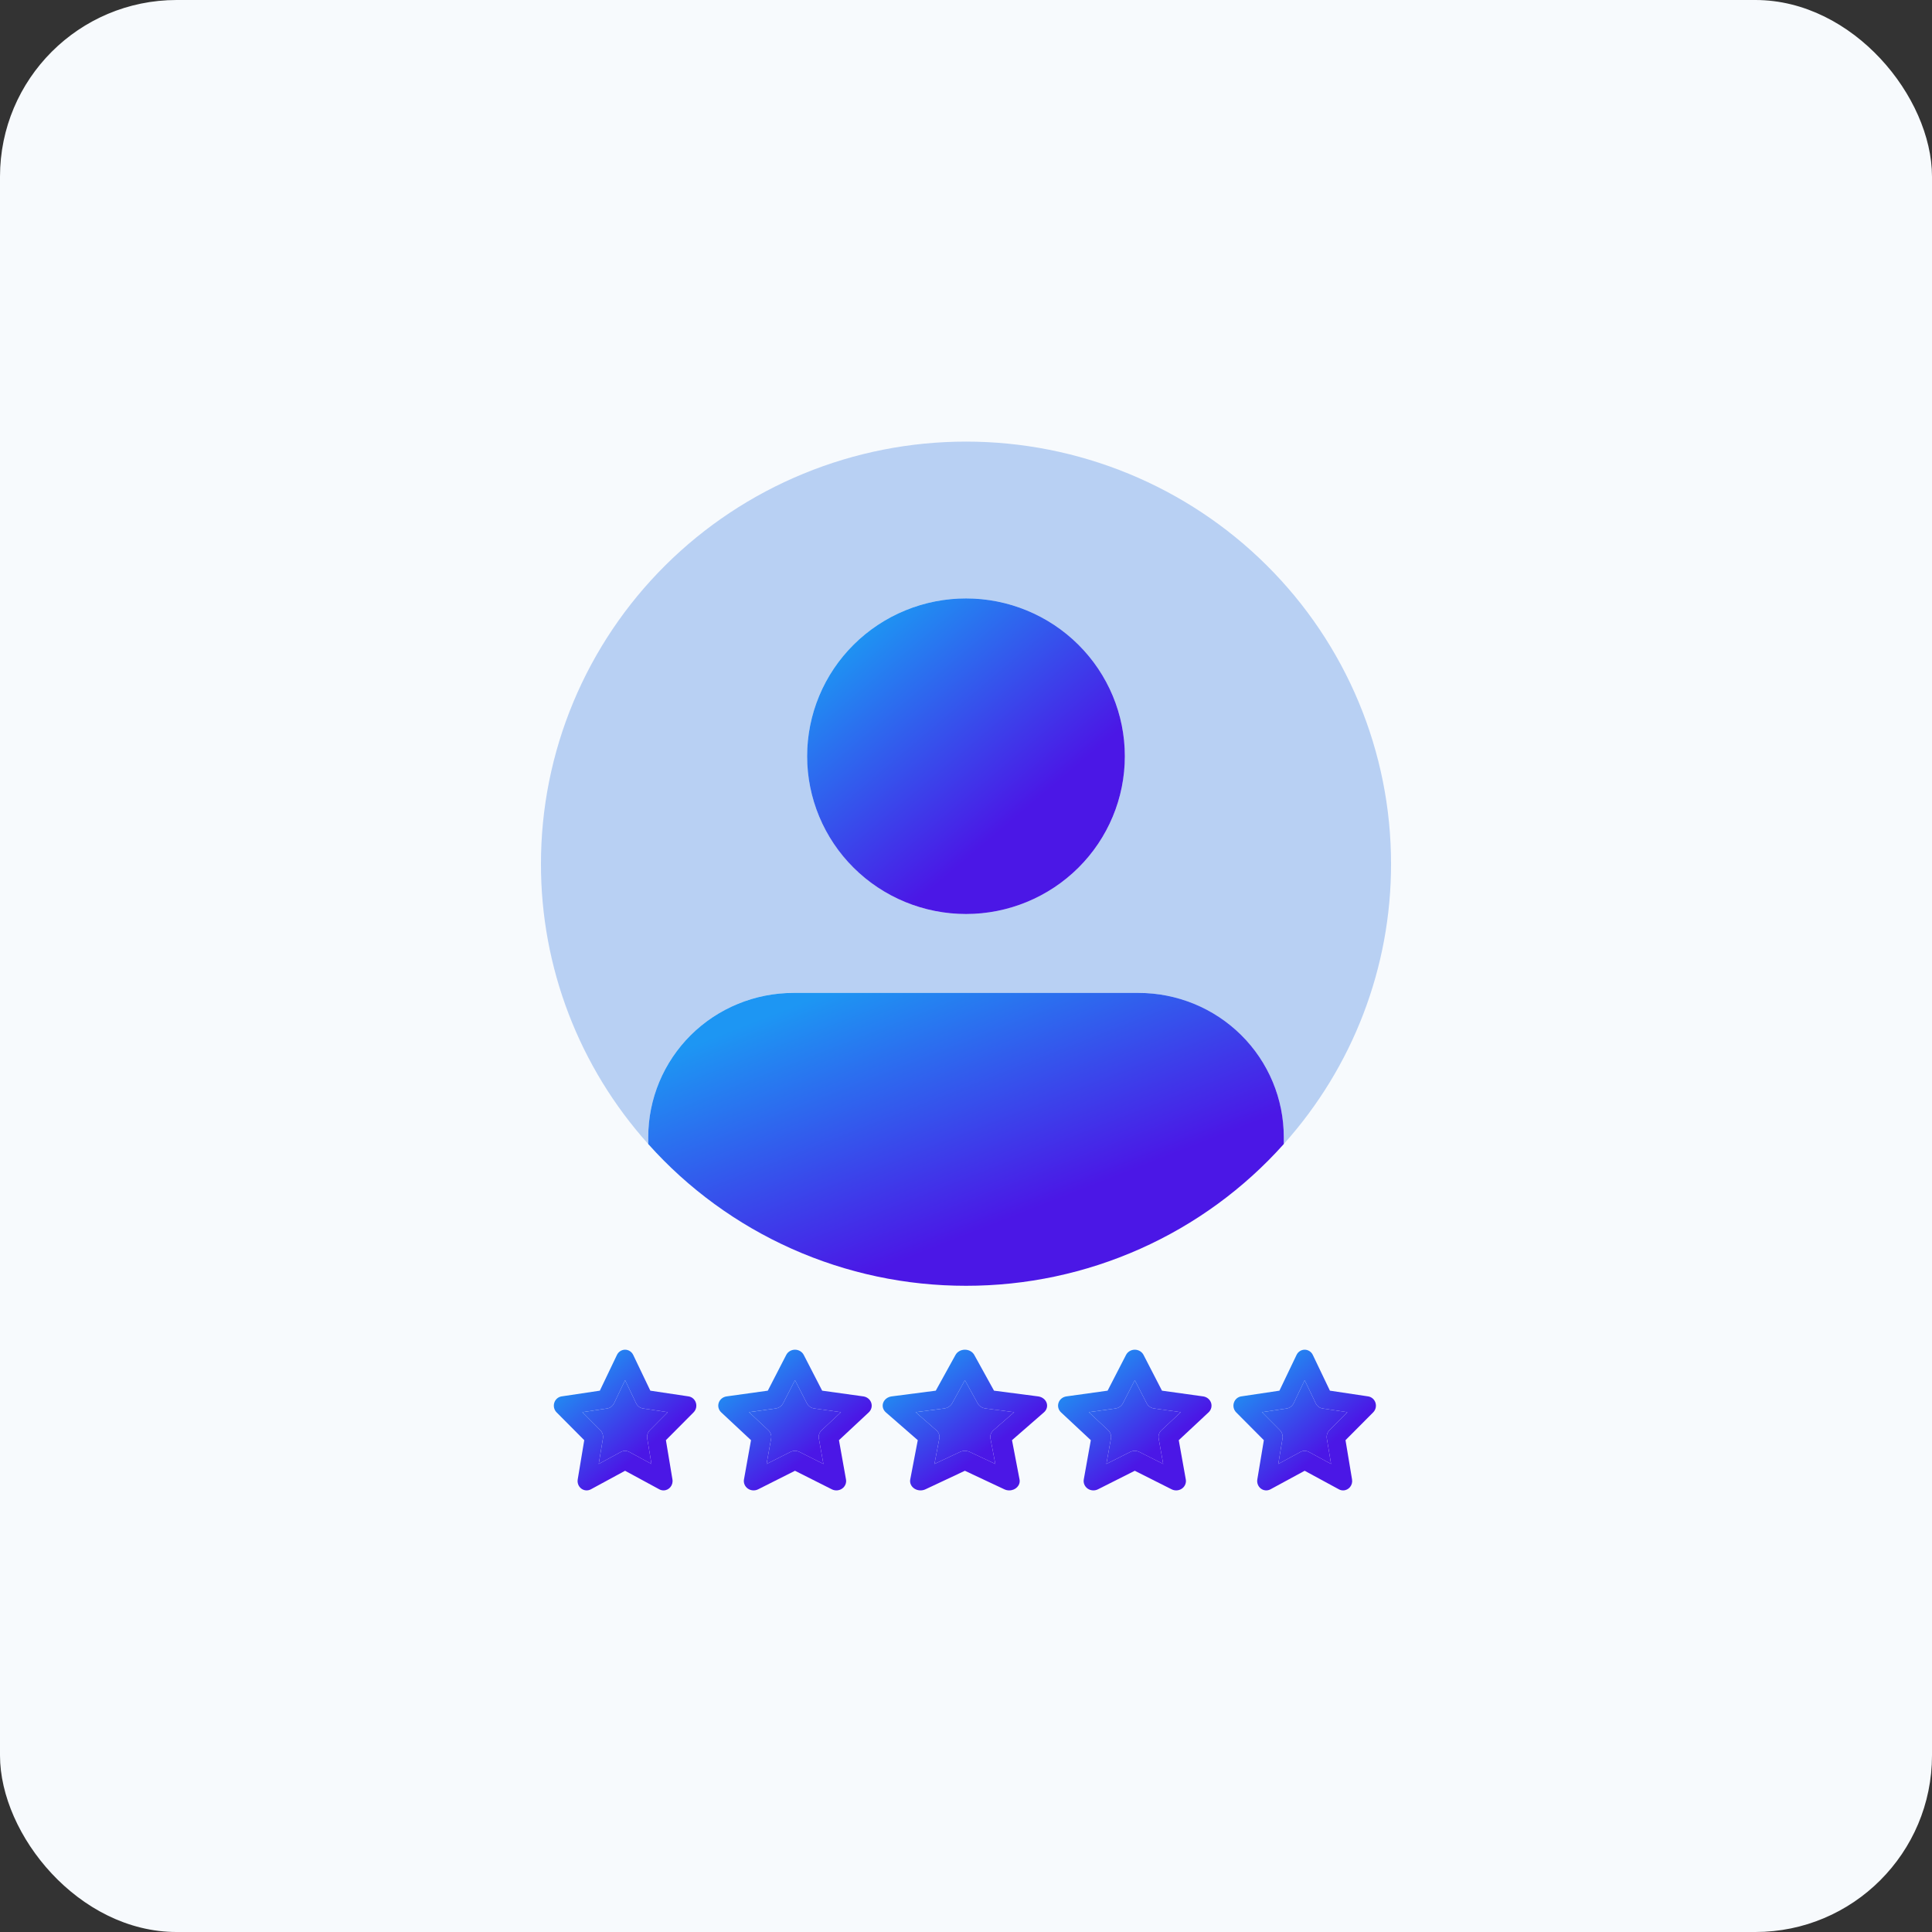 <svg width="175" height="175" viewBox="0 0 175 175" fill="none" xmlns="http://www.w3.org/2000/svg">
<rect x="0" y="0" width="175" height="175" fill="#333333" stroke="none"/>
<rect x="0.5" y="0.5" width="174" height="174" rx="15.5" fill="#F7FAFD" stroke="#F7FAFD"/>
<path d="M78.203 126.485L74.471 125.966L72.803 122.728C72.654 122.439 72.346 122.256 72.01 122.256C71.673 122.256 71.366 122.439 71.217 122.728L69.548 125.966L65.817 126.485C65.484 126.532 65.207 126.755 65.103 127.062C64.999 127.368 65.086 127.705 65.327 127.93L68.026 130.451L67.389 134.009C67.332 134.327 67.469 134.648 67.741 134.838C68.013 135.028 68.375 135.052 68.672 134.902L72.01 133.222L75.347 134.902C75.648 135.054 76.009 135.026 76.278 134.838C76.551 134.648 76.687 134.327 76.63 134.009L75.993 130.451L78.693 127.93C78.934 127.705 79.02 127.368 78.916 127.062C78.812 126.755 78.536 126.532 78.203 126.485ZM74.425 129.548C74.217 129.743 74.122 130.023 74.171 130.298L74.584 132.604L72.421 131.516C72.164 131.386 71.856 131.386 71.598 131.516L69.436 132.604L69.849 130.298C69.898 130.023 69.803 129.743 69.594 129.548L67.845 127.915L70.263 127.579C70.551 127.538 70.8 127.365 70.928 127.115L72.01 125.017L73.091 127.115C73.22 127.365 73.469 127.538 73.757 127.579L76.175 127.915L74.425 129.548Z" fill="url(#paint0_linear)"/>
<path d="M74.425 129.548C74.217 129.743 74.122 130.023 74.171 130.298L74.584 132.604L72.421 131.516C72.164 131.386 71.856 131.386 71.598 131.516L69.436 132.604L69.849 130.298C69.898 130.023 69.803 129.743 69.594 129.548L67.845 127.915L70.263 127.579C70.551 127.538 70.8 127.365 70.928 127.115L72.01 125.017L73.091 127.115C73.22 127.365 73.469 127.538 73.757 127.579L76.175 127.915L74.425 129.548Z" fill="url(#paint1_linear)"/>
<path d="M108.982 126.485L105.251 125.966L103.582 122.728C103.433 122.439 103.126 122.256 102.789 122.256C102.452 122.256 102.145 122.439 101.996 122.728L100.327 125.966L96.596 126.485C96.263 126.532 95.986 126.755 95.882 127.062C95.778 127.368 95.865 127.705 96.106 127.93L98.806 130.451L98.168 134.009C98.112 134.327 98.248 134.648 98.52 134.838C98.793 135.028 99.154 135.052 99.452 134.902L102.789 133.222L106.126 134.902C106.427 135.054 106.788 135.026 107.058 134.838C107.33 134.648 107.466 134.327 107.409 134.009L106.772 130.451L109.472 127.93C109.713 127.705 109.8 127.368 109.696 127.062C109.592 126.755 109.315 126.532 108.982 126.485ZM105.205 129.548C104.996 129.743 104.901 130.023 104.95 130.298L105.363 132.604L103.201 131.516C102.943 131.386 102.635 131.386 102.378 131.516L100.215 132.604L100.628 130.298C100.677 130.023 100.582 129.743 100.374 129.548L98.624 127.915L101.042 127.579C101.33 127.538 101.579 127.365 101.708 127.115L102.789 125.017L103.87 127.115C103.999 127.365 104.248 127.538 104.536 127.579L106.954 127.915L105.205 129.548Z" fill="url(#paint2_linear)"/>
<path d="M105.205 129.548C104.996 129.743 104.901 130.023 104.95 130.298L105.363 132.604L103.201 131.516C102.943 131.386 102.635 131.386 102.378 131.516L100.215 132.604L100.628 130.298C100.677 130.023 100.582 129.743 100.374 129.548L98.624 127.915L101.042 127.579C101.33 127.538 101.579 127.365 101.708 127.115L102.789 125.017L103.87 127.115C103.999 127.365 104.248 127.538 104.536 127.579L106.954 127.915L105.205 129.548Z" fill="url(#paint3_linear)"/>
<path d="M94.8 127.062C94.688 126.755 94.392 126.532 94.035 126.485L90.037 125.966L88.249 122.728C88.09 122.439 87.76 122.256 87.4 122.256C87.039 122.256 86.709 122.439 86.55 122.728L84.762 125.966L80.764 126.485C80.407 126.532 80.111 126.755 79.999 127.062C79.888 127.368 79.981 127.705 80.239 127.93L83.132 130.451L82.449 134.01C82.388 134.327 82.534 134.648 82.826 134.838C83.118 135.028 83.505 135.052 83.824 134.902L87.4 133.222L90.975 134.902C91.114 134.968 91.265 135 91.416 135C92.006 135 92.449 134.524 92.35 134.01L91.667 130.451L94.56 127.93C94.818 127.705 94.911 127.368 94.8 127.062ZM89.988 129.548C89.764 129.743 89.662 130.023 89.715 130.298L90.158 132.604L87.841 131.516C87.564 131.386 87.235 131.386 86.959 131.516L84.642 132.604L85.084 130.298C85.137 130.023 85.035 129.743 84.812 129.548L82.937 127.915L85.528 127.579C85.836 127.538 86.103 127.365 86.241 127.115L87.4 125.017L88.558 127.115C88.696 127.365 88.963 127.538 89.272 127.579L91.862 127.915L89.988 129.548Z" fill="url(#paint4_linear)"/>
<path d="M89.988 129.548C89.764 129.743 89.662 130.023 89.715 130.298L90.158 132.604L87.841 131.516C87.564 131.386 87.235 131.386 86.959 131.516L84.642 132.604L85.084 130.298C85.137 130.023 85.035 129.743 84.812 129.548L82.937 127.915L85.528 127.579C85.836 127.538 86.103 127.365 86.241 127.115L87.4 125.017L88.558 127.115C88.696 127.365 88.963 127.538 89.272 127.579L91.862 127.915L89.988 129.548Z" fill="url(#paint5_linear)"/>
<path d="M124.591 127.062C124.494 126.755 124.237 126.532 123.928 126.485L120.463 125.966L118.914 122.728C118.775 122.439 118.49 122.256 118.177 122.256C117.865 122.256 117.579 122.439 117.441 122.728L115.891 125.966L112.427 126.485C112.117 126.532 111.861 126.755 111.764 127.062C111.667 127.368 111.748 127.705 111.972 127.93L114.479 130.451L113.887 134.01C113.834 134.327 113.961 134.648 114.214 134.838C114.466 135.028 114.802 135.052 115.078 134.902L118.177 133.222L121.276 134.902C121.396 134.968 121.527 135 121.658 135C122.169 135 122.553 134.524 122.468 134.01L121.876 130.451L124.383 127.93C124.607 127.705 124.687 127.368 124.591 127.062ZM120.42 129.548C120.227 129.743 120.138 130.023 120.184 130.298L120.568 132.604L118.559 131.516C118.32 131.386 118.034 131.386 117.795 131.516L115.787 132.604L116.171 130.298C116.216 130.023 116.128 129.743 115.934 129.548L114.31 127.915L116.555 127.579C116.822 127.538 117.054 127.365 117.173 127.115L118.177 125.017L119.181 127.115C119.301 127.365 119.532 127.538 119.8 127.579L122.045 127.915L120.42 129.548Z" fill="url(#paint6_linear)"/>
<path d="M120.42 129.548C120.227 129.743 120.138 130.023 120.184 130.298L120.568 132.604L118.559 131.516C118.32 131.386 118.034 131.386 117.795 131.516L115.787 132.604L116.171 130.298C116.216 130.023 116.128 129.743 115.934 129.548L114.31 127.915L116.555 127.579C116.822 127.538 117.054 127.365 117.173 127.115L118.177 125.017L119.181 127.115C119.301 127.365 119.532 127.538 119.8 127.579L122.045 127.915L120.42 129.548Z" fill="url(#paint7_linear)"/>
<path d="M62.37 126.485L58.906 125.966L57.356 122.728C57.218 122.439 56.932 122.256 56.62 122.256C56.307 122.256 56.022 122.439 55.883 122.728L54.334 125.966L50.869 126.485C50.56 126.532 50.303 126.755 50.206 127.062C50.11 127.368 50.19 127.705 50.414 127.93L52.921 130.451L52.329 134.01C52.276 134.327 52.403 134.648 52.656 134.838C52.909 135.028 53.244 135.052 53.521 134.902L56.62 133.222L59.719 134.902C59.839 134.968 59.97 135 60.101 135C60.612 135 60.996 134.524 60.91 134.01L60.318 130.451L62.825 127.93C63.049 127.705 63.13 127.368 63.033 127.062C62.937 126.755 62.68 126.532 62.37 126.485ZM58.863 129.548C58.669 129.743 58.581 130.023 58.627 130.298L59.01 132.604L57.002 131.516C56.763 131.386 56.477 131.386 56.238 131.516L54.23 132.604L54.613 130.298C54.659 130.023 54.57 129.743 54.377 129.548L52.752 127.915L54.997 127.578C55.265 127.538 55.496 127.365 55.616 127.115L56.62 125.017L57.624 127.115C57.743 127.365 57.975 127.538 58.242 127.578L60.487 127.915L58.863 129.548Z" fill="url(#paint8_linear)"/>
<path d="M58.863 129.548C58.669 129.743 58.581 130.023 58.627 130.298L59.01 132.604L57.002 131.516C56.763 131.386 56.477 131.386 56.238 131.516L54.23 132.604L54.613 130.298C54.659 130.023 54.57 129.743 54.377 129.548L52.752 127.915L54.997 127.578C55.265 127.538 55.496 127.365 55.616 127.115L56.62 125.017L57.624 127.115C57.743 127.365 57.975 127.538 58.242 127.578L60.487 127.915L58.863 129.548Z" fill="url(#paint9_linear)"/>
<path d="M126 78.238C126.001 73.217 125.007 68.245 123.073 63.606C121.139 58.967 118.304 54.752 114.729 51.201C111.155 47.65 106.91 44.833 102.239 42.911C97.568 40.989 92.561 40 87.505 40C82.448 39.999 77.441 40.987 72.769 42.909C68.097 44.83 63.851 47.647 60.275 51.198C56.7 54.749 53.864 58.964 51.929 63.604C49.994 68.244 48.999 73.216 49 78.238C48.986 87.6 52.445 96.638 58.717 103.627V102.99C58.717 101.275 59.058 99.577 59.719 97.993C60.381 96.409 61.35 94.969 62.571 93.757C63.793 92.545 65.243 91.584 66.839 90.928C68.435 90.273 70.145 89.936 71.872 89.937H103.128C104.855 89.936 106.566 90.273 108.162 90.928C109.757 91.584 111.207 92.545 112.429 93.757C113.651 94.969 114.62 96.409 115.281 97.993C115.943 99.577 116.283 101.275 116.284 102.99V103.627C122.556 96.638 126.015 87.6 126 78.238ZM87.505 82.79C85.615 82.79 83.743 82.421 81.997 81.702C80.251 80.984 78.663 79.931 77.327 78.604C75.99 77.277 74.93 75.701 74.207 73.967C73.483 72.233 73.111 70.374 73.111 68.497C73.111 66.62 73.483 64.761 74.206 63.026C74.93 61.292 75.99 59.716 77.327 58.389C78.663 57.061 80.25 56.008 81.996 55.29C83.743 54.572 85.615 54.202 87.505 54.203C91.321 54.205 94.981 55.712 97.678 58.392C100.375 61.073 101.89 64.707 101.889 68.497C101.89 72.286 100.375 75.921 97.678 78.601C94.981 81.281 91.321 82.788 87.505 82.79Z" fill="#B8D0F3"/>
<path d="M116.285 102.991V103.628C112.676 107.669 108.244 110.903 103.283 113.116C98.322 115.329 92.945 116.471 87.506 116.466C82.066 116.472 76.686 115.331 71.723 113.117C66.761 110.904 62.328 107.67 58.718 103.628V102.991C58.718 101.276 59.059 99.578 59.72 97.994C60.382 96.41 61.351 94.971 62.572 93.758C63.794 92.546 65.244 91.585 66.84 90.93C68.436 90.274 70.146 89.937 71.873 89.938H103.129C104.856 89.937 106.567 90.274 108.163 90.93C109.758 91.585 111.208 92.546 112.43 93.758C113.652 94.971 114.621 96.41 115.282 97.994C115.944 99.578 116.284 101.276 116.285 102.991Z" fill="url(#paint10_linear)"/>
<path d="M101.888 68.498C101.889 72.287 100.374 75.922 97.676 78.602C94.979 81.282 91.32 82.789 87.504 82.791C85.613 82.791 83.742 82.421 81.995 81.703C80.249 80.985 78.662 79.932 77.325 78.605C75.988 77.278 74.928 75.702 74.205 73.968C73.482 72.234 73.109 70.375 73.109 68.498C73.109 66.621 73.481 64.762 74.204 63.027C74.928 61.293 75.988 59.717 77.325 58.39C78.662 57.062 80.248 56.009 81.995 55.291C83.741 54.573 85.613 54.203 87.504 54.204C91.32 54.206 94.979 55.712 97.676 58.393C100.374 61.074 101.889 64.708 101.888 68.498Z" fill="url(#paint11_linear)"/>
<defs>
<linearGradient id="paint0_linear" x1="66.7" y1="124.015" x2="74.701" y2="134.272" gradientUnits="userSpaceOnUse">
<stop stop-color="#1D96F3"/>
<stop offset="0.784" stop-color="#4B17E6"/>
</linearGradient>
<linearGradient id="paint1_linear" x1="66.7" y1="124.015" x2="74.701" y2="134.272" gradientUnits="userSpaceOnUse">
<stop stop-color="#1D96F3"/>
<stop offset="0.784" stop-color="#4B17E6"/>
</linearGradient>
<linearGradient id="paint2_linear" x1="97.479" y1="124.015" x2="105.481" y2="134.272" gradientUnits="userSpaceOnUse">
<stop stop-color="#1D96F3"/>
<stop offset="0.784" stop-color="#4B17E6"/>
</linearGradient>
<linearGradient id="paint3_linear" x1="97.479" y1="124.015" x2="105.481" y2="134.272" gradientUnits="userSpaceOnUse">
<stop stop-color="#1D96F3"/>
<stop offset="0.784" stop-color="#4B17E6"/>
</linearGradient>
<linearGradient id="paint4_linear" x1="81.71" y1="124.015" x2="89.562" y2="134.798" gradientUnits="userSpaceOnUse">
<stop stop-color="#1D96F3"/>
<stop offset="0.784" stop-color="#4B17E6"/>
</linearGradient>
<linearGradient id="paint5_linear" x1="81.71" y1="124.015" x2="89.562" y2="134.798" gradientUnits="userSpaceOnUse">
<stop stop-color="#1D96F3"/>
<stop offset="0.784" stop-color="#4B17E6"/>
</linearGradient>
<linearGradient id="paint6_linear" x1="113.247" y1="124.015" x2="121.373" y2="133.687" gradientUnits="userSpaceOnUse">
<stop stop-color="#1D96F3"/>
<stop offset="0.784" stop-color="#4B17E6"/>
</linearGradient>
<linearGradient id="paint7_linear" x1="113.247" y1="124.015" x2="121.373" y2="133.687" gradientUnits="userSpaceOnUse">
<stop stop-color="#1D96F3"/>
<stop offset="0.784" stop-color="#4B17E6"/>
</linearGradient>
<linearGradient id="paint8_linear" x1="51.689" y1="124.015" x2="59.815" y2="133.687" gradientUnits="userSpaceOnUse">
<stop stop-color="#1D96F3"/>
<stop offset="0.784" stop-color="#4B17E6"/>
</linearGradient>
<linearGradient id="paint9_linear" x1="51.689" y1="124.015" x2="59.815" y2="133.687" gradientUnits="userSpaceOnUse">
<stop stop-color="#1D96F3"/>
<stop offset="0.784" stop-color="#4B17E6"/>
</linearGradient>
<linearGradient id="paint10_linear" x1="65.511" y1="93.599" x2="77.183" y2="123.368" gradientUnits="userSpaceOnUse">
<stop stop-color="#1D96F3"/>
<stop offset="0.784" stop-color="#4B17E6"/>
</linearGradient>
<linearGradient id="paint11_linear" x1="76.505" y1="58.149" x2="94.752" y2="79.738" gradientUnits="userSpaceOnUse">
<stop stop-color="#1D96F3"/>
<stop offset="0.784" stop-color="#4B17E6"/>
</linearGradient>
</defs>
</svg>

